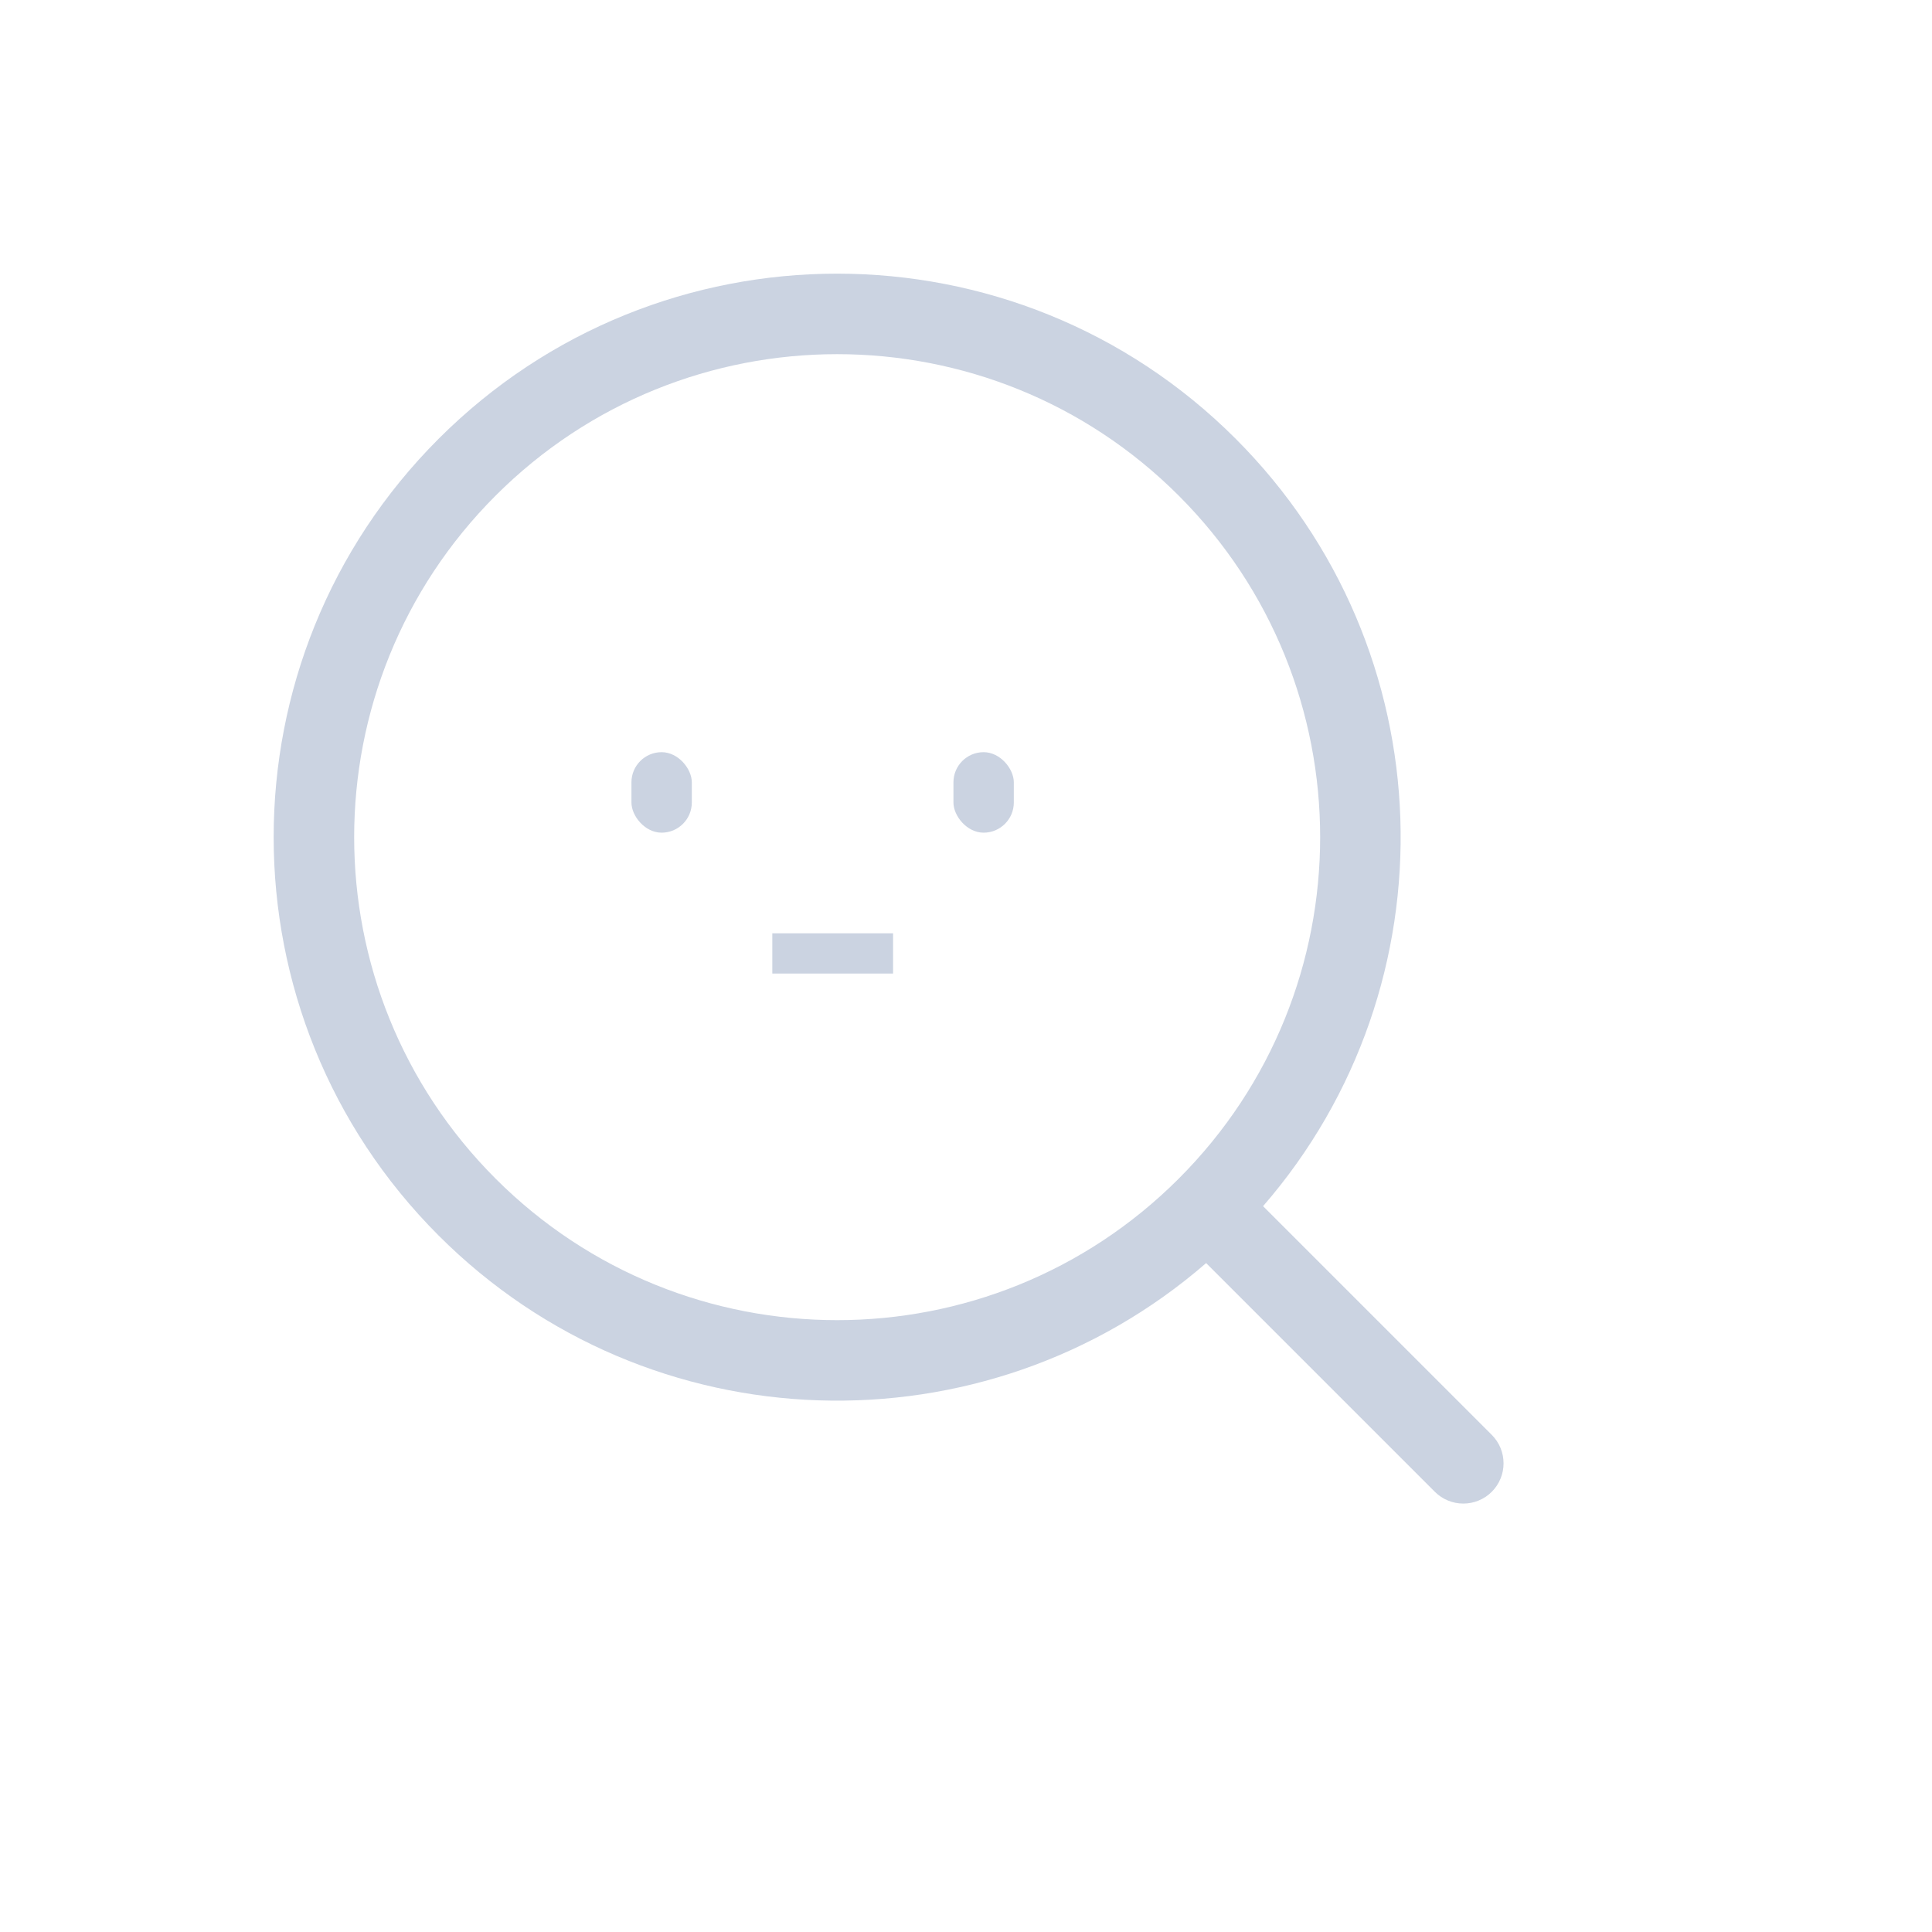 <svg width="100%" height="100%" viewBox="0 0 96 96" fill="none" xmlns="http://www.w3.org/2000/svg">
<path fill-rule="evenodd" clip-rule="evenodd" d="M58.569 24.627C67.941 34 67.941 49.196 58.569 58.568C49.196 67.941 34 67.941 24.627 58.568C15.255 49.196 15.255 34 24.627 24.627C34 15.255 49.196 15.255 58.569 24.627ZM62.761 59.934C72.311 48.934 71.856 32.258 61.397 21.799C50.462 10.864 32.734 10.864 21.799 21.799C10.864 32.733 10.864 50.462 21.799 61.397C32.258 71.856 48.932 72.311 59.932 62.762L71.296 74.126C72.078 74.907 73.344 74.907 74.125 74.126C74.906 73.345 74.906 72.079 74.125 71.298L62.761 59.934Z" fill="#CBD3E1"/>
<rect x="31.376" y="37.375" width="3" height="4" rx="1.5" fill="#CBD3E1"/>
<rect x="47.376" y="37.375" width="3" height="4" rx="1.5" fill="#CBD3E1"/>
<rect x="38.376" y="46.375" width="6" height="2" fill="#CBD3E1"/>
</svg>
